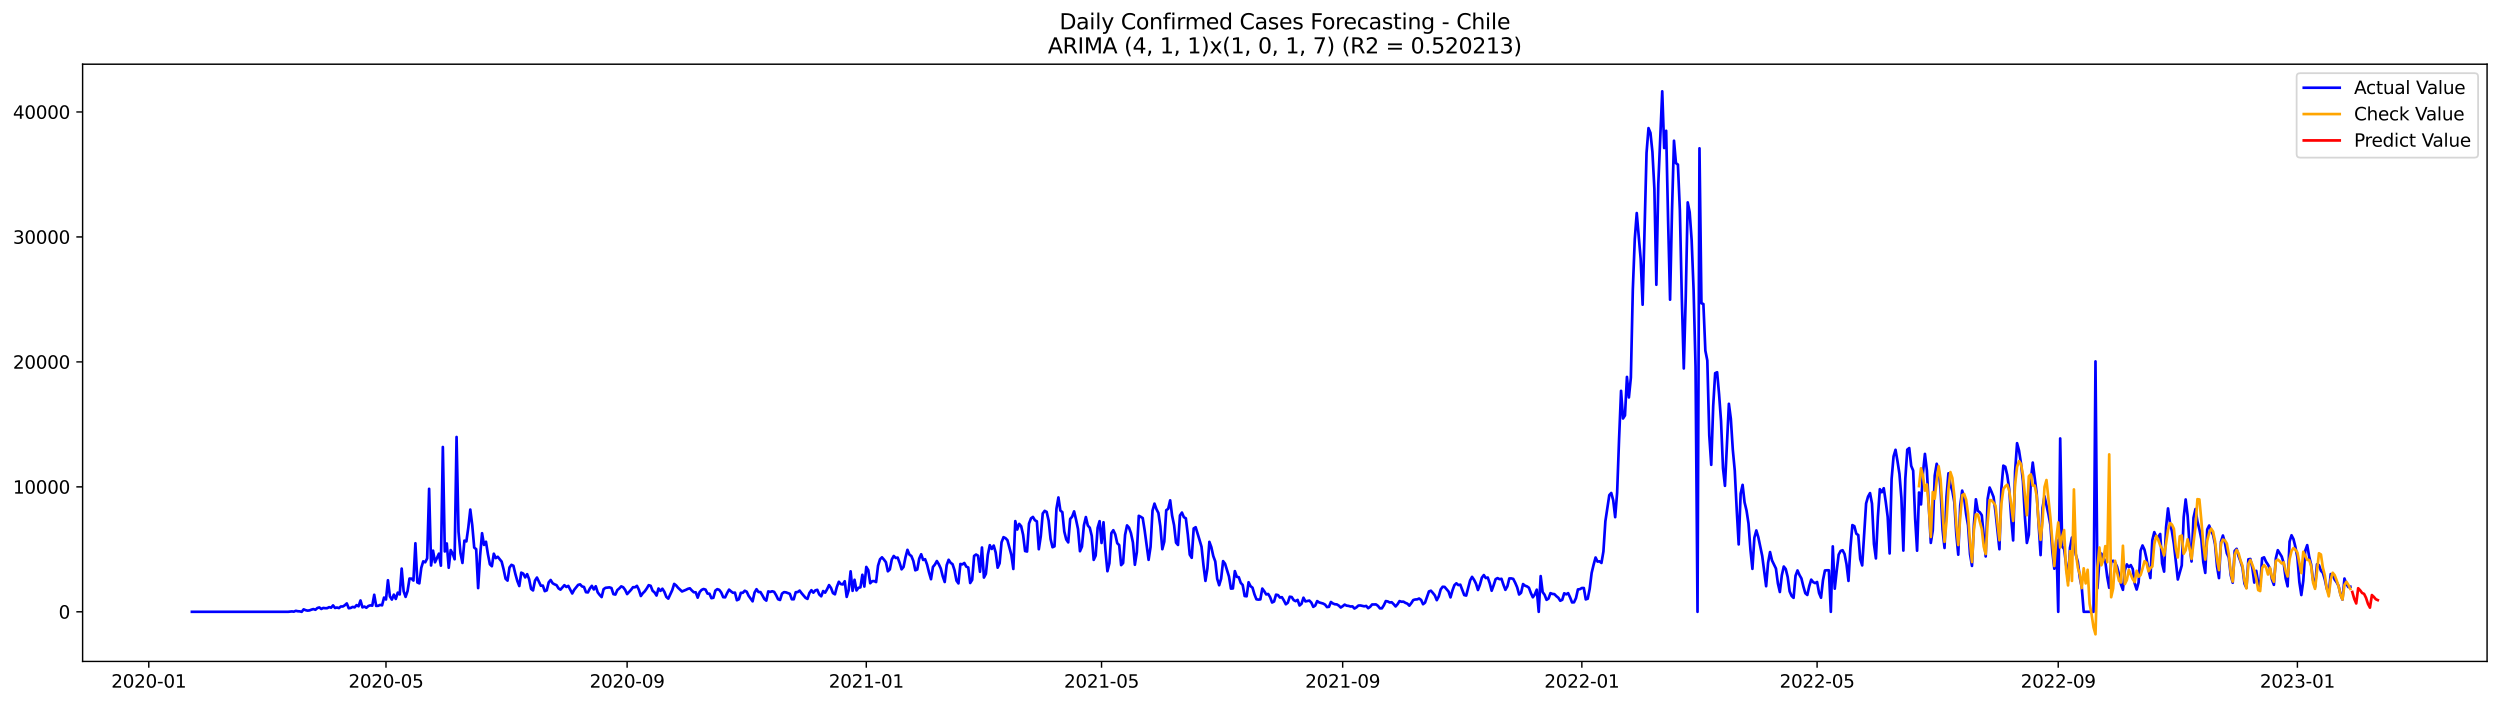 <?xml version="1.0" encoding="utf-8" standalone="no"?>
<!DOCTYPE svg PUBLIC "-//W3C//DTD SVG 1.1//EN"
  "http://www.w3.org/Graphics/SVG/1.1/DTD/svg11.dtd">
<svg xmlns:xlink="http://www.w3.org/1999/xlink" width="1392.412pt" height="392.274pt" viewBox="0 0 1392.412 392.274" xmlns="http://www.w3.org/2000/svg" version="1.1">
 <defs>
  <style type="text/css">*{stroke-linejoin: round; stroke-linecap: butt}</style>
 </defs>
 <g id="figure_1">
  <g id="patch_1">
   <path d="M 0 392.274 
L 1392.412 392.274 
L 1392.412 0 
L 0 0 
z
" style="fill: #ffffff"/>
  </g>
  <g id="axes_1">
   <g id="patch_2">
    <path d="M 46.013 368.396 
L 1385.213 368.396 
L 1385.213 35.755 
L 46.013 35.755 
z
" style="fill: #ffffff"/>
   </g>
   <g id="matplotlib.axis_1">
    <g id="xtick_1">
     <g id="line2d_1">
      <defs>
       <path id="m899a16ad17" d="M 0 0 
L 0 3.5 
" style="stroke: #000000; stroke-width: 0.8"/>
      </defs>
      <g>
       <use xlink:href="#m899a16ad17" x="82.864" y="368.396" style="stroke: #000000; stroke-width: 0.8"/>
      </g>
     </g>
     <g id="text_1">
      <!-- 2020-01 -->
      <g transform="translate(61.972 382.994)scale(0.1 -0.1)">
       <defs>
        <path id="DejaVuSans-32" d="M 1228 531 
L 3431 531 
L 3431 0 
L 469 0 
L 469 531 
Q 828 903 1448 1529 
Q 2069 2156 2228 2338 
Q 2531 2678 2651 2914 
Q 2772 3150 2772 3378 
Q 2772 3750 2511 3984 
Q 2250 4219 1831 4219 
Q 1534 4219 1204 4116 
Q 875 4013 500 3803 
L 500 4441 
Q 881 4594 1212 4672 
Q 1544 4750 1819 4750 
Q 2544 4750 2975 4387 
Q 3406 4025 3406 3419 
Q 3406 3131 3298 2873 
Q 3191 2616 2906 2266 
Q 2828 2175 2409 1742 
Q 1991 1309 1228 531 
z
" transform="scale(0.016)"/>
        <path id="DejaVuSans-30" d="M 2034 4250 
Q 1547 4250 1301 3770 
Q 1056 3291 1056 2328 
Q 1056 1369 1301 889 
Q 1547 409 2034 409 
Q 2525 409 2770 889 
Q 3016 1369 3016 2328 
Q 3016 3291 2770 3770 
Q 2525 4250 2034 4250 
z
M 2034 4750 
Q 2819 4750 3233 4129 
Q 3647 3509 3647 2328 
Q 3647 1150 3233 529 
Q 2819 -91 2034 -91 
Q 1250 -91 836 529 
Q 422 1150 422 2328 
Q 422 3509 836 4129 
Q 1250 4750 2034 4750 
z
" transform="scale(0.016)"/>
        <path id="DejaVuSans-2d" d="M 313 2009 
L 1997 2009 
L 1997 1497 
L 313 1497 
L 313 2009 
z
" transform="scale(0.016)"/>
        <path id="DejaVuSans-31" d="M 794 531 
L 1825 531 
L 1825 4091 
L 703 3866 
L 703 4441 
L 1819 4666 
L 2450 4666 
L 2450 531 
L 3481 531 
L 3481 0 
L 794 0 
L 794 531 
z
" transform="scale(0.016)"/>
       </defs>
       <use xlink:href="#DejaVuSans-32"/>
       <use xlink:href="#DejaVuSans-30" x="63.623"/>
       <use xlink:href="#DejaVuSans-32" x="127.246"/>
       <use xlink:href="#DejaVuSans-30" x="190.869"/>
       <use xlink:href="#DejaVuSans-2d" x="254.492"/>
       <use xlink:href="#DejaVuSans-30" x="290.576"/>
       <use xlink:href="#DejaVuSans-31" x="354.199"/>
      </g>
     </g>
    </g>
    <g id="xtick_2">
     <g id="line2d_2">
      <g>
       <use xlink:href="#m899a16ad17" x="214.982" y="368.396" style="stroke: #000000; stroke-width: 0.8"/>
      </g>
     </g>
     <g id="text_2">
      <!-- 2020-05 -->
      <g transform="translate(194.091 382.994)scale(0.1 -0.1)">
       <defs>
        <path id="DejaVuSans-35" d="M 691 4666 
L 3169 4666 
L 3169 4134 
L 1269 4134 
L 1269 2991 
Q 1406 3038 1543 3061 
Q 1681 3084 1819 3084 
Q 2600 3084 3056 2656 
Q 3513 2228 3513 1497 
Q 3513 744 3044 326 
Q 2575 -91 1722 -91 
Q 1428 -91 1123 -41 
Q 819 9 494 109 
L 494 744 
Q 775 591 1075 516 
Q 1375 441 1709 441 
Q 2250 441 2565 725 
Q 2881 1009 2881 1497 
Q 2881 1984 2565 2268 
Q 2250 2553 1709 2553 
Q 1456 2553 1204 2497 
Q 953 2441 691 2322 
L 691 4666 
z
" transform="scale(0.016)"/>
       </defs>
       <use xlink:href="#DejaVuSans-32"/>
       <use xlink:href="#DejaVuSans-30" x="63.623"/>
       <use xlink:href="#DejaVuSans-32" x="127.246"/>
       <use xlink:href="#DejaVuSans-30" x="190.869"/>
       <use xlink:href="#DejaVuSans-2d" x="254.492"/>
       <use xlink:href="#DejaVuSans-30" x="290.576"/>
       <use xlink:href="#DejaVuSans-35" x="354.199"/>
      </g>
     </g>
    </g>
    <g id="xtick_3">
     <g id="line2d_3">
      <g>
       <use xlink:href="#m899a16ad17" x="349.284" y="368.396" style="stroke: #000000; stroke-width: 0.8"/>
      </g>
     </g>
     <g id="text_3">
      <!-- 2020-09 -->
      <g transform="translate(328.393 382.994)scale(0.1 -0.1)">
       <defs>
        <path id="DejaVuSans-39" d="M 703 97 
L 703 672 
Q 941 559 1184 500 
Q 1428 441 1663 441 
Q 2288 441 2617 861 
Q 2947 1281 2994 2138 
Q 2813 1869 2534 1725 
Q 2256 1581 1919 1581 
Q 1219 1581 811 2004 
Q 403 2428 403 3163 
Q 403 3881 828 4315 
Q 1253 4750 1959 4750 
Q 2769 4750 3195 4129 
Q 3622 3509 3622 2328 
Q 3622 1225 3098 567 
Q 2575 -91 1691 -91 
Q 1453 -91 1209 -44 
Q 966 3 703 97 
z
M 1959 2075 
Q 2384 2075 2632 2365 
Q 2881 2656 2881 3163 
Q 2881 3666 2632 3958 
Q 2384 4250 1959 4250 
Q 1534 4250 1286 3958 
Q 1038 3666 1038 3163 
Q 1038 2656 1286 2365 
Q 1534 2075 1959 2075 
z
" transform="scale(0.016)"/>
       </defs>
       <use xlink:href="#DejaVuSans-32"/>
       <use xlink:href="#DejaVuSans-30" x="63.623"/>
       <use xlink:href="#DejaVuSans-32" x="127.246"/>
       <use xlink:href="#DejaVuSans-30" x="190.869"/>
       <use xlink:href="#DejaVuSans-2d" x="254.492"/>
       <use xlink:href="#DejaVuSans-30" x="290.576"/>
       <use xlink:href="#DejaVuSans-39" x="354.199"/>
      </g>
     </g>
    </g>
    <g id="xtick_4">
     <g id="line2d_4">
      <g>
       <use xlink:href="#m899a16ad17" x="482.495" y="368.396" style="stroke: #000000; stroke-width: 0.8"/>
      </g>
     </g>
     <g id="text_4">
      <!-- 2021-01 -->
      <g transform="translate(461.603 382.994)scale(0.1 -0.1)">
       <use xlink:href="#DejaVuSans-32"/>
       <use xlink:href="#DejaVuSans-30" x="63.623"/>
       <use xlink:href="#DejaVuSans-32" x="127.246"/>
       <use xlink:href="#DejaVuSans-31" x="190.869"/>
       <use xlink:href="#DejaVuSans-2d" x="254.492"/>
       <use xlink:href="#DejaVuSans-30" x="290.576"/>
       <use xlink:href="#DejaVuSans-31" x="354.199"/>
      </g>
     </g>
    </g>
    <g id="xtick_5">
     <g id="line2d_5">
      <g>
       <use xlink:href="#m899a16ad17" x="613.521" y="368.396" style="stroke: #000000; stroke-width: 0.8"/>
      </g>
     </g>
     <g id="text_5">
      <!-- 2021-05 -->
      <g transform="translate(592.63 382.994)scale(0.1 -0.1)">
       <use xlink:href="#DejaVuSans-32"/>
       <use xlink:href="#DejaVuSans-30" x="63.623"/>
       <use xlink:href="#DejaVuSans-32" x="127.246"/>
       <use xlink:href="#DejaVuSans-31" x="190.869"/>
       <use xlink:href="#DejaVuSans-2d" x="254.492"/>
       <use xlink:href="#DejaVuSans-30" x="290.576"/>
       <use xlink:href="#DejaVuSans-35" x="354.199"/>
      </g>
     </g>
    </g>
    <g id="xtick_6">
     <g id="line2d_6">
      <g>
       <use xlink:href="#m899a16ad17" x="747.823" y="368.396" style="stroke: #000000; stroke-width: 0.8"/>
      </g>
     </g>
     <g id="text_6">
      <!-- 2021-09 -->
      <g transform="translate(726.932 382.994)scale(0.1 -0.1)">
       <use xlink:href="#DejaVuSans-32"/>
       <use xlink:href="#DejaVuSans-30" x="63.623"/>
       <use xlink:href="#DejaVuSans-32" x="127.246"/>
       <use xlink:href="#DejaVuSans-31" x="190.869"/>
       <use xlink:href="#DejaVuSans-2d" x="254.492"/>
       <use xlink:href="#DejaVuSans-30" x="290.576"/>
       <use xlink:href="#DejaVuSans-39" x="354.199"/>
      </g>
     </g>
    </g>
    <g id="xtick_7">
     <g id="line2d_7">
      <g>
       <use xlink:href="#m899a16ad17" x="881.033" y="368.396" style="stroke: #000000; stroke-width: 0.8"/>
      </g>
     </g>
     <g id="text_7">
      <!-- 2022-01 -->
      <g transform="translate(860.142 382.994)scale(0.1 -0.1)">
       <use xlink:href="#DejaVuSans-32"/>
       <use xlink:href="#DejaVuSans-30" x="63.623"/>
       <use xlink:href="#DejaVuSans-32" x="127.246"/>
       <use xlink:href="#DejaVuSans-32" x="190.869"/>
       <use xlink:href="#DejaVuSans-2d" x="254.492"/>
       <use xlink:href="#DejaVuSans-30" x="290.576"/>
       <use xlink:href="#DejaVuSans-31" x="354.199"/>
      </g>
     </g>
    </g>
    <g id="xtick_8">
     <g id="line2d_8">
      <g>
       <use xlink:href="#m899a16ad17" x="1012.06" y="368.396" style="stroke: #000000; stroke-width: 0.8"/>
      </g>
     </g>
     <g id="text_8">
      <!-- 2022-05 -->
      <g transform="translate(991.169 382.994)scale(0.1 -0.1)">
       <use xlink:href="#DejaVuSans-32"/>
       <use xlink:href="#DejaVuSans-30" x="63.623"/>
       <use xlink:href="#DejaVuSans-32" x="127.246"/>
       <use xlink:href="#DejaVuSans-32" x="190.869"/>
       <use xlink:href="#DejaVuSans-2d" x="254.492"/>
       <use xlink:href="#DejaVuSans-30" x="290.576"/>
       <use xlink:href="#DejaVuSans-35" x="354.199"/>
      </g>
     </g>
    </g>
    <g id="xtick_9">
     <g id="line2d_9">
      <g>
       <use xlink:href="#m899a16ad17" x="1146.362" y="368.396" style="stroke: #000000; stroke-width: 0.8"/>
      </g>
     </g>
     <g id="text_9">
      <!-- 2022-09 -->
      <g transform="translate(1125.471 382.994)scale(0.1 -0.1)">
       <use xlink:href="#DejaVuSans-32"/>
       <use xlink:href="#DejaVuSans-30" x="63.623"/>
       <use xlink:href="#DejaVuSans-32" x="127.246"/>
       <use xlink:href="#DejaVuSans-32" x="190.869"/>
       <use xlink:href="#DejaVuSans-2d" x="254.492"/>
       <use xlink:href="#DejaVuSans-30" x="290.576"/>
       <use xlink:href="#DejaVuSans-39" x="354.199"/>
      </g>
     </g>
    </g>
    <g id="xtick_10">
     <g id="line2d_10">
      <g>
       <use xlink:href="#m899a16ad17" x="1279.572" y="368.396" style="stroke: #000000; stroke-width: 0.8"/>
      </g>
     </g>
     <g id="text_10">
      <!-- 2023-01 -->
      <g transform="translate(1258.681 382.994)scale(0.1 -0.1)">
       <defs>
        <path id="DejaVuSans-33" d="M 2597 2516 
Q 3050 2419 3304 2112 
Q 3559 1806 3559 1356 
Q 3559 666 3084 287 
Q 2609 -91 1734 -91 
Q 1441 -91 1130 -33 
Q 819 25 488 141 
L 488 750 
Q 750 597 1062 519 
Q 1375 441 1716 441 
Q 2309 441 2620 675 
Q 2931 909 2931 1356 
Q 2931 1769 2642 2001 
Q 2353 2234 1838 2234 
L 1294 2234 
L 1294 2753 
L 1863 2753 
Q 2328 2753 2575 2939 
Q 2822 3125 2822 3475 
Q 2822 3834 2567 4026 
Q 2313 4219 1838 4219 
Q 1578 4219 1281 4162 
Q 984 4106 628 3988 
L 628 4550 
Q 988 4650 1302 4700 
Q 1616 4750 1894 4750 
Q 2613 4750 3031 4423 
Q 3450 4097 3450 3541 
Q 3450 3153 3228 2886 
Q 3006 2619 2597 2516 
z
" transform="scale(0.016)"/>
       </defs>
       <use xlink:href="#DejaVuSans-32"/>
       <use xlink:href="#DejaVuSans-30" x="63.623"/>
       <use xlink:href="#DejaVuSans-32" x="127.246"/>
       <use xlink:href="#DejaVuSans-33" x="190.869"/>
       <use xlink:href="#DejaVuSans-2d" x="254.492"/>
       <use xlink:href="#DejaVuSans-30" x="290.576"/>
       <use xlink:href="#DejaVuSans-31" x="354.199"/>
      </g>
     </g>
    </g>
   </g>
   <g id="matplotlib.axis_2">
    <g id="ytick_1">
     <g id="line2d_11">
      <defs>
       <path id="mcdb9cf9226" d="M 0 0 
L -3.5 0 
" style="stroke: #000000; stroke-width: 0.8"/>
      </defs>
      <g>
       <use xlink:href="#mcdb9cf9226" x="46.013" y="340.761" style="stroke: #000000; stroke-width: 0.8"/>
      </g>
     </g>
     <g id="text_11">
      <!-- 0 -->
      <g transform="translate(32.65 344.56)scale(0.1 -0.1)">
       <use xlink:href="#DejaVuSans-30"/>
      </g>
     </g>
    </g>
    <g id="ytick_2">
     <g id="line2d_12">
      <g>
       <use xlink:href="#mcdb9cf9226" x="46.013" y="271.162" style="stroke: #000000; stroke-width: 0.8"/>
      </g>
     </g>
     <g id="text_12">
      <!-- 10000 -->
      <g transform="translate(7.2 274.961)scale(0.1 -0.1)">
       <use xlink:href="#DejaVuSans-31"/>
       <use xlink:href="#DejaVuSans-30" x="63.623"/>
       <use xlink:href="#DejaVuSans-30" x="127.246"/>
       <use xlink:href="#DejaVuSans-30" x="190.869"/>
       <use xlink:href="#DejaVuSans-30" x="254.492"/>
      </g>
     </g>
    </g>
    <g id="ytick_3">
     <g id="line2d_13">
      <g>
       <use xlink:href="#mcdb9cf9226" x="46.013" y="201.563" style="stroke: #000000; stroke-width: 0.8"/>
      </g>
     </g>
     <g id="text_13">
      <!-- 20000 -->
      <g transform="translate(7.2 205.363)scale(0.1 -0.1)">
       <use xlink:href="#DejaVuSans-32"/>
       <use xlink:href="#DejaVuSans-30" x="63.623"/>
       <use xlink:href="#DejaVuSans-30" x="127.246"/>
       <use xlink:href="#DejaVuSans-30" x="190.869"/>
       <use xlink:href="#DejaVuSans-30" x="254.492"/>
      </g>
     </g>
    </g>
    <g id="ytick_4">
     <g id="line2d_14">
      <g>
       <use xlink:href="#mcdb9cf9226" x="46.013" y="131.965" style="stroke: #000000; stroke-width: 0.8"/>
      </g>
     </g>
     <g id="text_14">
      <!-- 30000 -->
      <g transform="translate(7.2 135.764)scale(0.1 -0.1)">
       <use xlink:href="#DejaVuSans-33"/>
       <use xlink:href="#DejaVuSans-30" x="63.623"/>
       <use xlink:href="#DejaVuSans-30" x="127.246"/>
       <use xlink:href="#DejaVuSans-30" x="190.869"/>
       <use xlink:href="#DejaVuSans-30" x="254.492"/>
      </g>
     </g>
    </g>
    <g id="ytick_5">
     <g id="line2d_15">
      <g>
       <use xlink:href="#mcdb9cf9226" x="46.013" y="62.366" style="stroke: #000000; stroke-width: 0.8"/>
      </g>
     </g>
     <g id="text_15">
      <!-- 40000 -->
      <g transform="translate(7.2 66.165)scale(0.1 -0.1)">
       <defs>
        <path id="DejaVuSans-34" d="M 2419 4116 
L 825 1625 
L 2419 1625 
L 2419 4116 
z
M 2253 4666 
L 3047 4666 
L 3047 1625 
L 3713 1625 
L 3713 1100 
L 3047 1100 
L 3047 0 
L 2419 0 
L 2419 1100 
L 313 1100 
L 313 1709 
L 2253 4666 
z
" transform="scale(0.016)"/>
       </defs>
       <use xlink:href="#DejaVuSans-34"/>
       <use xlink:href="#DejaVuSans-30" x="63.623"/>
       <use xlink:href="#DejaVuSans-30" x="127.246"/>
       <use xlink:href="#DejaVuSans-30" x="190.869"/>
       <use xlink:href="#DejaVuSans-30" x="254.492"/>
      </g>
     </g>
    </g>
   </g>
   <g id="line2d_16">
    <path d="M 106.885 340.761 
L 160.388 340.761 
L 162.571 340.531 
L 163.663 340.67 
L 164.755 340.197 
L 165.847 340.441 
L 166.939 340.503 
L 168.031 340.761 
L 169.123 339.397 
L 170.215 339.849 
L 171.307 340.1 
L 172.398 339.967 
L 173.49 339.536 
L 174.582 339.23 
L 175.674 339.619 
L 176.766 338.645 
L 177.858 338.325 
L 178.95 339.16 
L 180.042 338.603 
L 181.134 338.749 
L 182.225 338.721 
L 183.317 338.165 
L 184.409 338.443 
L 185.501 337.197 
L 186.593 338.603 
L 187.685 338.367 
L 188.777 338.666 
L 189.869 337.768 
L 190.961 337.796 
L 192.052 337.079 
L 193.144 336.091 
L 194.236 338.77 
L 195.328 338.589 
L 196.42 338.032 
L 197.512 338.283 
L 198.604 337.044 
L 199.696 337.664 
L 200.788 334.448 
L 201.879 338.269 
L 202.971 337.845 
L 204.063 338.499 
L 205.155 337.531 
L 206.247 337.169 
L 207.339 337.323 
L 208.431 331.274 
L 209.523 337.469 
L 210.615 337.406 
L 211.706 336.919 
L 212.798 337.142 
L 213.89 332.84 
L 214.982 333.905 
L 216.074 323.18 
L 217.166 332.214 
L 218.258 333.94 
L 219.35 331.205 
L 220.442 333.578 
L 221.533 330.091 
L 222.625 331.08 
L 223.717 316.694 
L 224.809 329.298 
L 225.901 332.43 
L 226.993 329.221 
L 228.085 322.248 
L 229.177 322.254 
L 230.269 323.347 
L 231.36 302.586 
L 232.452 324.384 
L 233.544 324.906 
L 234.636 316.262 
L 235.728 312.657 
L 236.82 313.172 
L 237.912 311 
L 239.004 272.262 
L 240.095 314.947 
L 241.187 306.692 
L 242.279 313.172 
L 244.463 308.37 
L 245.555 315.044 
L 246.647 248.974 
L 247.739 307.145 
L 248.831 302.69 
L 249.922 316.206 
L 251.014 306.365 
L 252.106 308.3 
L 253.198 311.481 
L 254.29 243.392 
L 255.382 296.183 
L 256.474 308.077 
L 257.566 313.527 
L 258.658 301.11 
L 259.749 301.535 
L 260.841 293.754 
L 261.933 283.815 
L 263.025 292.473 
L 264.117 304.966 
L 265.209 305.871 
L 266.301 327.537 
L 267.393 309.615 
L 268.485 296.983 
L 269.576 303.491 
L 270.668 301.737 
L 271.76 308.69 
L 272.852 314.285 
L 273.944 315.364 
L 275.036 308.411 
L 276.128 310.861 
L 277.22 310.096 
L 279.403 312.803 
L 280.495 317.139 
L 281.587 322.317 
L 282.679 323.375 
L 283.771 316.067 
L 284.863 314.606 
L 285.955 315.114 
L 287.047 319.707 
L 288.139 323.626 
L 289.23 326.396 
L 290.322 318.955 
L 291.414 319.477 
L 292.506 321.586 
L 293.598 319.798 
L 294.69 322.554 
L 295.782 327.982 
L 296.874 328.845 
L 297.966 323.41 
L 299.057 321.684 
L 301.241 326.256 
L 302.333 326.152 
L 303.425 329.249 
L 304.517 328.797 
L 305.609 324.356 
L 306.701 323.048 
L 307.793 324.837 
L 308.884 325.463 
L 309.976 325.915 
L 311.068 327.697 
L 312.16 328.407 
L 314.344 325.929 
L 315.436 326.904 
L 316.528 326.333 
L 318.711 330.537 
L 319.803 328.504 
L 321.987 325.769 
L 323.079 325.463 
L 324.171 326.611 
L 325.263 326.925 
L 326.355 329.82 
L 327.446 329.959 
L 328.538 327.774 
L 329.63 326.305 
L 330.722 328.296 
L 331.814 326.535 
L 332.906 329.931 
L 333.998 331.344 
L 335.09 332.534 
L 336.182 328.149 
L 337.273 327.398 
L 339.457 327.14 
L 340.549 327.516 
L 341.641 330.899 
L 342.733 331.156 
L 343.825 328.671 
L 344.917 327.746 
L 346.009 326.583 
L 347.1 327.085 
L 348.192 328.567 
L 349.284 330.885 
L 351.468 328.497 
L 352.56 327.064 
L 353.652 327.085 
L 354.744 326.312 
L 355.836 328.484 
L 356.927 331.943 
L 358.019 330.418 
L 359.111 329.333 
L 360.203 327.774 
L 361.295 325.929 
L 362.387 326.27 
L 363.479 329.033 
L 364.571 329.973 
L 365.663 331.685 
L 366.754 327.795 
L 367.846 329.089 
L 368.938 327.906 
L 370.03 329.625 
L 371.122 332.451 
L 372.214 333.418 
L 374.398 328.713 
L 375.49 325.212 
L 376.581 326.068 
L 377.673 327.384 
L 379.857 329.423 
L 382.041 328.518 
L 383.133 327.955 
L 384.225 327.669 
L 385.317 328.873 
L 386.408 329.855 
L 387.5 329.903 
L 388.592 332.868 
L 389.684 329.792 
L 390.776 328.56 
L 391.868 328.052 
L 392.96 328.4 
L 394.052 330.592 
L 395.144 330.683 
L 396.235 333.161 
L 397.327 332.938 
L 398.419 328.971 
L 399.511 328.143 
L 400.603 328.532 
L 401.695 330.008 
L 402.787 332.597 
L 403.879 332.694 
L 404.971 330.363 
L 406.062 328.407 
L 407.154 329.374 
L 408.246 330.175 
L 409.338 330.077 
L 410.43 334.309 
L 411.522 333.766 
L 412.614 330.182 
L 413.706 330.175 
L 414.797 329.033 
L 415.889 329.569 
L 416.981 331.88 
L 419.165 334.914 
L 420.257 330.043 
L 421.349 328.177 
L 422.441 329.715 
L 423.533 329.757 
L 424.624 331.567 
L 425.716 333.606 
L 426.808 334.518 
L 427.9 329.388 
L 428.992 329.681 
L 430.084 329.305 
L 431.176 329.646 
L 432.268 331.497 
L 433.36 333.759 
L 434.451 334.163 
L 435.543 330.641 
L 436.635 329.813 
L 437.727 329.917 
L 439.911 330.739 
L 441.003 333.752 
L 442.095 333.766 
L 443.187 329.834 
L 444.278 329.757 
L 445.37 328.943 
L 446.462 330.397 
L 448.646 332.959 
L 449.738 333.564 
L 450.83 330.265 
L 451.922 328.727 
L 453.014 330.091 
L 454.105 328.832 
L 455.197 328.511 
L 456.289 331.073 
L 457.381 332.103 
L 458.473 329.193 
L 459.565 330.084 
L 460.657 328.184 
L 461.749 325.881 
L 462.841 327.46 
L 463.932 330.328 
L 465.024 331.003 
L 466.116 326.834 
L 467.208 324.036 
L 468.3 325.31 
L 469.392 325.512 
L 470.484 323.73 
L 471.576 332.437 
L 472.668 328.755 
L 473.759 318.225 
L 474.851 329.075 
L 475.943 322.923 
L 477.035 328.852 
L 478.127 327.377 
L 479.219 327.133 
L 480.311 320.132 
L 481.403 326.681 
L 482.495 315.768 
L 483.586 317.529 
L 484.678 324.83 
L 485.77 323.709 
L 486.862 323.639 
L 487.954 324.182 
L 489.046 315.058 
L 490.138 311.495 
L 491.23 310.409 
L 492.322 311.662 
L 493.413 313.137 
L 494.505 318.19 
L 495.597 317.167 
L 496.689 311.62 
L 497.781 309.664 
L 498.873 310.743 
L 499.965 310.562 
L 501.057 313.492 
L 502.148 317.09 
L 503.24 315.782 
L 504.332 310.367 
L 505.424 306.247 
L 506.516 308.878 
L 507.608 309.699 
L 508.7 312.448 
L 509.792 317.64 
L 510.884 317.181 
L 511.975 311.147 
L 513.067 308.704 
L 514.159 311.87 
L 515.251 311.467 
L 516.343 314.459 
L 517.435 318.858 
L 518.527 322.595 
L 519.619 315.761 
L 520.711 314.439 
L 521.802 312.483 
L 522.894 314.285 
L 523.986 316.652 
L 525.078 321.002 
L 526.17 324.148 
L 527.262 314.793 
L 528.354 311.78 
L 529.446 313.443 
L 530.538 314.223 
L 531.629 317.57 
L 532.721 323.375 
L 533.813 324.927 
L 534.905 314.118 
L 535.997 314.334 
L 537.089 313.576 
L 538.181 315.601 
L 539.273 316.06 
L 540.365 324.697 
L 541.456 322.978 
L 542.548 309.636 
L 543.64 308.85 
L 544.732 309.518 
L 545.824 318.44 
L 546.916 304.952 
L 548.008 321.677 
L 549.1 319.603 
L 550.192 308.975 
L 551.283 303.658 
L 552.375 305.732 
L 553.467 303.86 
L 554.559 307.715 
L 555.651 316.185 
L 556.743 313.722 
L 557.835 302.043 
L 558.927 299.189 
L 560.019 299.739 
L 561.11 300.874 
L 563.294 309.086 
L 564.386 316.888 
L 565.478 290.253 
L 566.57 294.937 
L 567.662 291.791 
L 568.754 293.086 
L 569.846 297.923 
L 570.937 306.908 
L 572.029 307.179 
L 573.121 291.624 
L 574.213 288.715 
L 575.305 287.921 
L 576.397 289.745 
L 577.489 290.364 
L 578.581 305.906 
L 579.673 298.681 
L 580.764 286.001 
L 581.856 284.532 
L 582.948 285.131 
L 584.04 289.905 
L 585.132 300.206 
L 586.224 304.792 
L 587.316 304.277 
L 588.408 283.356 
L 589.499 277.071 
L 590.591 284.379 
L 591.683 285.242 
L 592.775 296.071 
L 593.867 300.463 
L 594.959 302.085 
L 596.051 289.042 
L 597.143 287.775 
L 598.235 284.824 
L 599.326 289.467 
L 600.418 294.673 
L 601.51 307.012 
L 602.602 304.472 
L 603.694 292.619 
L 604.786 287.991 
L 605.878 292.675 
L 606.97 293.956 
L 608.062 298.459 
L 609.153 311.822 
L 610.245 309.448 
L 611.337 293.99 
L 612.429 290.274 
L 613.521 302.412 
L 614.613 290.893 
L 615.705 306.692 
L 616.797 318.148 
L 617.889 313.722 
L 618.98 296.921 
L 620.072 295.313 
L 621.164 297.624 
L 622.256 302.53 
L 623.348 303.602 
L 624.44 314.745 
L 625.532 313.603 
L 626.624 297.937 
L 627.716 292.633 
L 628.807 293.879 
L 629.899 296.941 
L 630.991 302.147 
L 632.083 314.55 
L 633.175 307.583 
L 634.267 287.295 
L 635.359 287.852 
L 636.451 288.562 
L 637.543 295.487 
L 639.726 311.808 
L 640.818 304.59 
L 641.91 284.351 
L 643.002 280.502 
L 644.094 283.579 
L 645.186 285.708 
L 646.278 293.162 
L 647.37 305.885 
L 648.461 301.674 
L 649.553 284.191 
L 650.645 283.377 
L 651.737 278.679 
L 652.829 287.239 
L 653.921 292.543 
L 655.013 302.252 
L 656.105 303.519 
L 657.197 287.107 
L 658.288 285.486 
L 659.38 288.054 
L 660.472 288.694 
L 661.564 297.679 
L 662.656 308.912 
L 663.748 310.68 
L 664.84 294.338 
L 665.932 293.642 
L 668.115 300.79 
L 669.207 304.535 
L 670.299 314.94 
L 671.391 323.528 
L 672.483 316.659 
L 673.575 301.792 
L 674.667 304.771 
L 675.759 309.713 
L 676.85 312.685 
L 677.942 322.408 
L 679.034 325.95 
L 680.126 322.282 
L 681.218 312.532 
L 682.31 313.979 
L 684.494 321.106 
L 685.586 327.836 
L 686.677 327.739 
L 687.769 318.106 
L 688.861 321.273 
L 689.953 321.489 
L 691.045 324.628 
L 692.137 325.832 
L 693.229 331.963 
L 694.321 332.11 
L 695.413 324.294 
L 696.504 326.472 
L 697.596 327.314 
L 698.688 331.031 
L 699.78 333.773 
L 700.872 333.975 
L 701.964 333.829 
L 703.056 327.822 
L 704.148 329.312 
L 705.24 331.08 
L 706.331 330.822 
L 707.423 332.632 
L 708.515 335.576 
L 709.607 335.005 
L 710.699 331.219 
L 711.791 331.428 
L 712.883 332.813 
L 713.975 332.611 
L 715.067 334.427 
L 716.158 336.55 
L 717.25 335.708 
L 718.342 332.367 
L 719.434 332.534 
L 720.526 334.232 
L 721.618 334.817 
L 722.71 334.128 
L 723.802 337.232 
L 724.894 336.279 
L 725.985 332.91 
L 727.077 334.963 
L 729.261 334.504 
L 730.353 335.61 
L 731.445 337.991 
L 732.537 337.274 
L 733.629 334.789 
L 734.721 335.527 
L 736.904 336.146 
L 737.996 336.738 
L 739.088 338.116 
L 740.18 337.984 
L 741.272 335.297 
L 742.364 336.105 
L 743.456 336.536 
L 744.548 336.62 
L 745.639 337.274 
L 746.731 338.36 
L 747.823 337.643 
L 748.915 336.759 
L 750.007 337.323 
L 751.099 337.462 
L 752.191 337.803 
L 753.283 337.733 
L 754.375 338.916 
L 755.466 338.29 
L 756.558 337.281 
L 757.65 337.211 
L 759.834 337.691 
L 760.926 337.497 
L 762.018 338.728 
L 763.11 337.97 
L 764.201 336.675 
L 766.385 336.647 
L 767.477 337.455 
L 768.569 338.833 
L 769.661 338.812 
L 770.753 337.114 
L 771.845 334.782 
L 772.937 334.991 
L 774.028 335.562 
L 775.12 335.436 
L 776.212 336.487 
L 777.304 337.761 
L 778.396 336.508 
L 779.488 334.789 
L 780.58 335.144 
L 781.672 335.102 
L 782.764 335.764 
L 783.855 336.209 
L 784.947 337.33 
L 786.039 335.924 
L 787.131 334.205 
L 788.223 333.898 
L 789.315 333.815 
L 790.407 333.362 
L 791.499 334.149 
L 792.591 336.522 
L 793.682 335.659 
L 795.866 329.409 
L 796.958 329.006 
L 798.05 330.224 
L 799.142 331.609 
L 800.234 334.267 
L 801.326 332.214 
L 802.418 328.282 
L 803.509 326.813 
L 804.601 326.883 
L 806.785 329.465 
L 807.877 332.708 
L 808.969 328.859 
L 810.061 325.894 
L 811.153 324.885 
L 812.245 325.853 
L 813.336 325.651 
L 815.52 331.428 
L 816.612 331.713 
L 818.796 323.291 
L 819.888 321.301 
L 820.98 322.895 
L 822.072 325.08 
L 823.163 328.609 
L 824.255 325.7 
L 825.347 321.739 
L 826.439 320.299 
L 827.531 321.948 
L 828.623 321.663 
L 829.715 324.788 
L 830.807 329.006 
L 831.899 326.006 
L 832.99 322.589 
L 834.082 321.983 
L 835.174 322.589 
L 836.266 322.38 
L 837.358 325.672 
L 838.45 328.511 
L 839.542 326.604 
L 840.634 322.178 
L 841.726 322.15 
L 842.817 322.428 
L 843.909 324.558 
L 845.001 327.119 
L 846.093 331.114 
L 847.185 330.161 
L 848.277 325.317 
L 849.369 326.208 
L 850.461 326.59 
L 851.552 327.349 
L 852.644 330.314 
L 853.736 332.659 
L 854.828 331.107 
L 855.92 328.435 
L 857.012 340.761 
L 858.104 320.876 
L 859.196 329.785 
L 860.288 331.288 
L 861.379 334.086 
L 862.471 333.383 
L 863.563 330.377 
L 864.655 330.787 
L 865.747 330.913 
L 866.839 332.047 
L 867.931 332.924 
L 869.023 334.608 
L 870.115 334.051 
L 871.206 330.446 
L 872.298 331.024 
L 873.39 330.363 
L 874.482 332.722 
L 875.574 335.52 
L 876.666 335.457 
L 877.758 333.133 
L 878.85 328.296 
L 879.942 328.149 
L 881.033 327.509 
L 882.125 327.509 
L 883.217 333.836 
L 884.309 333.446 
L 885.401 327.955 
L 886.493 319.102 
L 887.585 314.515 
L 888.677 310.513 
L 889.769 312.782 
L 890.86 312.636 
L 891.952 313.534 
L 893.044 307.159 
L 894.136 290.323 
L 896.32 275.776 
L 897.412 274.579 
L 898.504 278.609 
L 899.596 288.04 
L 900.687 274.35 
L 901.779 244.262 
L 902.871 217.696 
L 903.963 233.085 
L 905.055 231.366 
L 906.147 209.936 
L 907.239 221.357 
L 908.331 210.361 
L 909.423 161.252 
L 910.514 133.155 
L 911.606 118.678 
L 913.79 144.207 
L 914.882 169.708 
L 917.066 85.132 
L 918.158 71.365 
L 919.25 74.045 
L 920.341 84.645 
L 921.433 105.246 
L 922.525 158.6 
L 923.617 102.365 
L 925.801 50.876 
L 926.893 82.445 
L 927.985 72.855 
L 929.077 123.014 
L 930.168 166.91 
L 931.26 116.918 
L 932.352 78.388 
L 933.444 90.86 
L 934.536 91.681 
L 935.628 117.099 
L 936.72 166.256 
L 937.812 205.21 
L 938.903 165.372 
L 939.995 112.728 
L 941.087 118.198 
L 942.179 133.656 
L 943.271 161.405 
L 944.363 204.215 
L 945.455 340.761 
L 946.547 82.612 
L 947.639 168.908 
L 948.73 169.325 
L 949.822 195.293 
L 950.914 200.777 
L 952.006 242.529 
L 953.098 258.885 
L 954.19 226.153 
L 955.282 207.848 
L 956.374 207.326 
L 957.466 219.562 
L 958.557 234.477 
L 959.649 260.757 
L 960.741 270.591 
L 962.925 224.914 
L 964.017 233.266 
L 965.109 250.443 
L 966.201 262.135 
L 967.293 283.92 
L 968.384 303.212 
L 969.476 274.997 
L 970.568 270.062 
L 971.66 279.785 
L 972.752 284.316 
L 973.844 291.513 
L 974.936 306.198 
L 976.028 316.826 
L 977.12 299.517 
L 978.211 295.445 
L 979.303 299.155 
L 981.487 309.594 
L 983.671 326.5 
L 984.763 313.429 
L 985.855 307.486 
L 986.947 312.135 
L 989.13 316.652 
L 990.222 324.955 
L 991.314 329.715 
L 992.406 320.424 
L 993.498 315.552 
L 994.59 316.937 
L 995.682 321.405 
L 996.774 329.402 
L 997.865 331.915 
L 998.957 332.966 
L 1000.049 320.682 
L 1001.141 317.731 
L 1002.233 320.236 
L 1003.325 322.171 
L 1004.417 326.632 
L 1005.509 330.432 
L 1006.601 331.365 
L 1007.692 326.451 
L 1008.784 322.853 
L 1009.876 324.217 
L 1010.968 324.767 
L 1012.06 324.161 
L 1013.152 330.286 
L 1014.244 332.903 
L 1015.336 323.131 
L 1016.428 317.731 
L 1017.519 317.619 
L 1018.611 317.64 
L 1019.703 340.761 
L 1020.795 304.326 
L 1021.887 327.864 
L 1022.979 317.828 
L 1024.071 308.919 
L 1025.163 306.859 
L 1026.254 306.463 
L 1027.346 308.564 
L 1028.438 314.202 
L 1029.53 323.535 
L 1030.622 305.008 
L 1031.714 292.466 
L 1032.806 293.072 
L 1033.898 297.248 
L 1034.99 298.006 
L 1036.081 311.355 
L 1037.173 314.905 
L 1039.357 280.391 
L 1040.449 276.57 
L 1041.541 274.642 
L 1042.633 280.516 
L 1043.725 302.997 
L 1044.817 311.014 
L 1045.908 288.005 
L 1047 272.464 
L 1048.092 274.141 
L 1049.184 271.928 
L 1050.276 279.354 
L 1051.368 287.859 
L 1052.46 308.251 
L 1053.552 266.861 
L 1054.644 254.208 
L 1055.735 250.533 
L 1056.827 256.818 
L 1057.919 263.931 
L 1059.011 277.356 
L 1060.103 306.65 
L 1061.195 266.652 
L 1062.287 250.457 
L 1063.379 249.559 
L 1064.471 259.483 
L 1065.562 262.107 
L 1066.654 288.638 
L 1067.746 306.713 
L 1068.838 274.322 
L 1069.93 280.948 
L 1071.022 263.311 
L 1072.114 252.809 
L 1073.206 262.024 
L 1075.389 302.363 
L 1076.481 295.48 
L 1077.573 264.926 
L 1078.665 258.321 
L 1079.757 261.662 
L 1080.849 272.596 
L 1081.941 295.034 
L 1083.033 305.182 
L 1084.125 276.507 
L 1085.216 263.632 
L 1086.308 269.875 
L 1087.4 273.563 
L 1088.492 279.688 
L 1089.584 297.505 
L 1090.676 308.933 
L 1091.768 281.644 
L 1092.86 273.264 
L 1093.952 277.336 
L 1095.043 286.258 
L 1096.135 292.598 
L 1097.227 308.564 
L 1098.319 315.19 
L 1099.411 291.882 
L 1100.503 278.101 
L 1101.595 284.553 
L 1102.687 285.339 
L 1103.779 286.961 
L 1105.962 309.908 
L 1107.054 277.816 
L 1108.146 271.545 
L 1109.238 274.002 
L 1110.33 276.814 
L 1111.422 285.103 
L 1113.605 305.906 
L 1114.697 272.136 
L 1115.789 259.351 
L 1116.881 260.005 
L 1117.973 264.703 
L 1119.065 272.478 
L 1120.157 288.534 
L 1121.249 300.992 
L 1122.341 262.511 
L 1123.432 246.844 
L 1124.524 250.923 
L 1125.616 258.022 
L 1126.708 268.086 
L 1127.8 287.984 
L 1128.892 302.391 
L 1129.984 297.86 
L 1131.076 267.926 
L 1132.168 257.646 
L 1134.351 274.733 
L 1136.535 309.156 
L 1137.627 282.91 
L 1138.719 276.389 
L 1140.903 286.411 
L 1141.995 292.383 
L 1143.086 307.221 
L 1144.178 316.742 
L 1145.27 300.755 
L 1146.362 340.761 
L 1147.454 244.207 
L 1148.546 304.305 
L 1149.638 305.76 
L 1150.73 314.188 
L 1151.822 323.514 
L 1152.913 305.098 
L 1154.005 299.384 
L 1155.097 303.693 
L 1156.189 309.107 
L 1157.281 312.88 
L 1158.373 321.684 
L 1159.465 327.21 
L 1160.557 340.761 
L 1166.016 340.761 
L 1167.108 201.299 
L 1168.2 327.621 
L 1169.292 312.239 
L 1170.384 308.328 
L 1171.476 310.59 
L 1172.567 312.559 
L 1173.659 321.364 
L 1174.751 327.363 
L 1175.843 312.81 
L 1176.935 312.344 
L 1178.027 313.408 
L 1179.119 315.594 
L 1180.211 319.798 
L 1181.303 325.498 
L 1182.394 328.504 
L 1183.486 317.452 
L 1184.578 314.348 
L 1185.67 315.865 
L 1186.762 314.745 
L 1187.854 316.902 
L 1188.946 324.878 
L 1190.038 328.344 
L 1191.13 324.342 
L 1192.221 306.699 
L 1193.313 303.818 
L 1194.405 306.17 
L 1195.497 311.035 
L 1196.589 316.937 
L 1197.681 321.948 
L 1198.773 300.79 
L 1199.865 296.392 
L 1200.956 299.05 
L 1202.048 299.078 
L 1203.14 297.415 
L 1204.232 313.847 
L 1205.324 318.357 
L 1206.416 293.754 
L 1207.508 283.175 
L 1208.6 291.13 
L 1209.692 295.995 
L 1210.783 302.962 
L 1212.967 322.756 
L 1215.151 314.947 
L 1216.243 288.075 
L 1217.335 278.192 
L 1218.427 287.142 
L 1219.519 303.741 
L 1220.61 312.712 
L 1221.702 288.402 
L 1222.794 283.516 
L 1223.886 290.406 
L 1224.978 294.798 
L 1226.07 300.254 
L 1227.162 313.102 
L 1228.254 319.074 
L 1229.346 294.902 
L 1230.437 292.71 
L 1231.529 295.821 
L 1232.621 297.937 
L 1233.713 303.198 
L 1234.805 315.455 
L 1235.897 321.983 
L 1236.989 301.758 
L 1238.081 298.264 
L 1239.173 302.071 
L 1240.264 308.161 
L 1241.356 310.534 
L 1242.448 320.389 
L 1243.54 324.551 
L 1244.632 306.824 
L 1245.724 305.676 
L 1246.816 309.81 
L 1247.908 312.733 
L 1249 316.248 
L 1250.091 325.052 
L 1251.183 327.377 
L 1252.275 311.543 
L 1253.367 311.321 
L 1254.459 316.13 
L 1255.551 324.461 
L 1256.643 317.932 
L 1257.735 324.509 
L 1258.827 326.472 
L 1259.918 310.903 
L 1261.01 310.423 
L 1262.102 312.859 
L 1263.194 314.515 
L 1264.286 316.687 
L 1265.378 322.693 
L 1266.47 325.734 
L 1267.562 310.986 
L 1268.654 306.442 
L 1270.837 309.984 
L 1271.929 313.603 
L 1273.021 322.074 
L 1274.113 326.556 
L 1275.205 301.632 
L 1276.297 298.132 
L 1277.389 300.268 
L 1278.48 304.743 
L 1279.572 310.478 
L 1280.664 324.196 
L 1281.756 331.407 
L 1282.848 323.479 
L 1283.94 306.692 
L 1285.032 303.63 
L 1286.124 310.005 
L 1287.216 314.425 
L 1288.307 323.201 
L 1289.399 326.89 
L 1290.491 314.292 
L 1291.583 314.759 
L 1292.675 317.87 
L 1293.767 319.074 
L 1294.859 322.825 
L 1295.951 327.885 
L 1297.043 330.474 
L 1298.134 319.749 
L 1299.226 319.993 
L 1300.318 322.79 
L 1301.41 324.273 
L 1302.502 326.319 
L 1303.594 331.177 
L 1304.686 333.961 
L 1305.778 322.227 
L 1306.87 325.338 
L 1307.961 326.987 
L 1309.053 326.799 
L 1309.053 326.799 
" clip-path="url(#p9755fb30a8)" style="fill: none; stroke: #0000ff; stroke-width: 1.5; stroke-linecap: square"/>
   </g>
   <g id="line2d_17">
    <path d="M 1068.838 270.753 
L 1069.93 260.823 
L 1071.022 264.909 
L 1072.114 273.286 
L 1073.206 269.83 
L 1074.298 282.423 
L 1075.389 299.049 
L 1076.481 274.049 
L 1077.573 277.733 
L 1078.665 267.664 
L 1079.757 259.682 
L 1080.849 266.974 
L 1083.033 301.783 
L 1084.125 290.606 
L 1085.216 272.257 
L 1086.308 262.938 
L 1087.4 266.263 
L 1088.492 276.18 
L 1089.584 292.164 
L 1090.676 303.568 
L 1091.768 288.118 
L 1092.86 275.828 
L 1093.952 275.113 
L 1095.043 278.26 
L 1096.135 286.149 
L 1097.227 302.152 
L 1098.319 313.01 
L 1099.411 294.91 
L 1100.503 286.527 
L 1101.595 286.543 
L 1103.779 294.625 
L 1104.87 304.463 
L 1105.962 308.565 
L 1107.054 290.942 
L 1108.146 278.463 
L 1109.238 278.675 
L 1110.33 279.958 
L 1111.422 281.632 
L 1113.605 300.886 
L 1114.697 280.565 
L 1115.789 272.477 
L 1116.881 270.88 
L 1117.973 269.953 
L 1119.065 273.376 
L 1120.157 281.038 
L 1121.249 290.141 
L 1122.341 269.678 
L 1123.432 260.106 
L 1124.524 256.833 
L 1125.616 258.457 
L 1126.708 264.479 
L 1128.892 286.959 
L 1129.984 265.22 
L 1131.076 264.183 
L 1132.168 270.423 
L 1133.259 270.474 
L 1134.351 276.115 
L 1135.443 291.072 
L 1136.535 300.679 
L 1137.627 290.377 
L 1138.719 271.265 
L 1139.811 267.366 
L 1141.995 288.211 
L 1144.178 315.261 
L 1145.27 300.201 
L 1146.362 291.002 
L 1147.454 304.947 
L 1148.546 298.93 
L 1149.638 295.242 
L 1150.73 317.091 
L 1151.822 326.049 
L 1152.913 306.965 
L 1154.005 323.539 
L 1155.097 272.595 
L 1156.189 308.118 
L 1157.281 316.099 
L 1158.373 319.973 
L 1159.465 327.534 
L 1160.557 316.527 
L 1161.649 324.936 
L 1162.74 317.352 
L 1163.832 336.247 
L 1164.924 342.054 
L 1166.016 349.37 
L 1167.108 353.276 
L 1168.2 316.099 
L 1169.292 304.952 
L 1170.384 314.836 
L 1171.476 311.952 
L 1172.567 304.187 
L 1173.659 313.132 
L 1174.751 253.084 
L 1175.843 332.625 
L 1176.935 327.826 
L 1178.027 312.35 
L 1179.119 318.583 
L 1180.211 323.553 
L 1181.303 324.428 
L 1182.394 303.966 
L 1183.486 325.295 
L 1184.578 323.025 
L 1185.67 317.394 
L 1187.854 322.592 
L 1188.946 324.157 
L 1190.038 317.896 
L 1191.13 321.206 
L 1192.221 320.322 
L 1193.313 316.722 
L 1194.405 312.59 
L 1195.497 313.396 
L 1196.589 318.171 
L 1197.681 316.413 
L 1198.773 315.498 
L 1199.865 303.154 
L 1200.956 298.443 
L 1202.048 300.686 
L 1203.14 303.743 
L 1204.232 305.587 
L 1205.324 309.336 
L 1206.416 302.628 
L 1207.508 295.106 
L 1208.6 291.35 
L 1209.692 292.164 
L 1210.783 294.494 
L 1211.875 305.563 
L 1212.967 310.477 
L 1214.059 298.713 
L 1215.151 298.281 
L 1216.243 308.44 
L 1217.335 306.433 
L 1218.427 300.34 
L 1219.519 305.324 
L 1220.61 311.299 
L 1222.794 293.474 
L 1223.886 278.018 
L 1224.978 278.172 
L 1226.07 289.873 
L 1227.162 302.944 
L 1228.254 311.663 
L 1229.346 301.097 
L 1230.437 296.775 
L 1231.529 294.444 
L 1232.621 296.143 
L 1233.713 301.512 
L 1234.805 311.373 
L 1235.897 317.527 
L 1236.989 302.804 
L 1238.081 300.521 
L 1239.173 300.948 
L 1240.264 302.727 
L 1241.356 308.711 
L 1242.448 318.85 
L 1243.54 323.892 
L 1244.632 308.98 
L 1245.724 306.285 
L 1246.816 308.221 
L 1247.908 312.191 
L 1249 315.12 
L 1250.091 323.286 
L 1251.183 327.702 
L 1252.275 313.991 
L 1253.367 311.882 
L 1254.459 314.453 
L 1255.551 317.727 
L 1256.643 322.216 
L 1257.735 328.652 
L 1258.827 329.202 
L 1259.918 316.389 
L 1261.01 314.688 
L 1262.102 316.106 
L 1263.194 319.96 
L 1264.286 316.254 
L 1265.378 321.472 
L 1266.47 323.996 
L 1267.562 312.518 
L 1268.654 311.662 
L 1269.745 312.619 
L 1270.837 313.829 
L 1271.929 313.207 
L 1273.021 317.929 
L 1274.113 321.102 
L 1275.205 311.489 
L 1276.297 306.89 
L 1277.389 305.228 
L 1278.48 306.168 
L 1279.572 307.759 
L 1281.756 319.169 
L 1282.848 307.331 
L 1285.032 311.873 
L 1286.124 311.892 
L 1287.216 315.23 
L 1288.307 324.564 
L 1289.399 327.96 
L 1291.583 308.137 
L 1292.675 308.835 
L 1293.767 316.198 
L 1294.859 320.529 
L 1295.951 328.016 
L 1297.043 332.124 
L 1298.134 322.704 
L 1299.226 319.005 
L 1300.318 320.334 
L 1301.41 323.229 
L 1302.502 326.517 
L 1303.594 331.376 
L 1304.686 333.946 
L 1305.778 325.782 
L 1306.87 324.026 
L 1307.961 325.761 
L 1309.053 327.989 
L 1309.053 327.989 
" clip-path="url(#p9755fb30a8)" style="fill: none; stroke: #ffa500; stroke-width: 1.5; stroke-linecap: square"/>
   </g>
   <g id="line2d_18">
    <path d="M 1310.145 329.698 
L 1311.237 333.534 
L 1312.329 336.094 
L 1313.421 327.624 
L 1314.513 328.757 
L 1315.605 330.255 
L 1316.697 330.762 
L 1317.788 332.964 
L 1318.88 336.345 
L 1319.972 338.431 
L 1321.064 331.441 
L 1322.156 332.459 
L 1323.248 333.762 
L 1324.34 334.25 
" clip-path="url(#p9755fb30a8)" style="fill: none; stroke: #ff0000; stroke-width: 1.5; stroke-linecap: square"/>
   </g>
   <g id="patch_3">
    <path d="M 46.013 368.396 
L 46.013 35.755 
" style="fill: none; stroke: #000000; stroke-width: 0.8; stroke-linejoin: miter; stroke-linecap: square"/>
   </g>
   <g id="patch_4">
    <path d="M 1385.213 368.396 
L 1385.213 35.755 
" style="fill: none; stroke: #000000; stroke-width: 0.8; stroke-linejoin: miter; stroke-linecap: square"/>
   </g>
   <g id="patch_5">
    <path d="M 46.013 368.396 
L 1385.213 368.396 
" style="fill: none; stroke: #000000; stroke-width: 0.8; stroke-linejoin: miter; stroke-linecap: square"/>
   </g>
   <g id="patch_6">
    <path d="M 46.013 35.755 
L 1385.213 35.755 
" style="fill: none; stroke: #000000; stroke-width: 0.8; stroke-linejoin: miter; stroke-linecap: square"/>
   </g>
   <g id="text_16">
    <!-- Daily Confirmed Cases Forecasting - Chile -->
    <g transform="translate(590.094 16.318)scale(0.12 -0.12)">
     <defs>
      <path id="DejaVuSans-44" d="M 1259 4147 
L 1259 519 
L 2022 519 
Q 2988 519 3436 956 
Q 3884 1394 3884 2338 
Q 3884 3275 3436 3711 
Q 2988 4147 2022 4147 
L 1259 4147 
z
M 628 4666 
L 1925 4666 
Q 3281 4666 3915 4102 
Q 4550 3538 4550 2338 
Q 4550 1131 3912 565 
Q 3275 0 1925 0 
L 628 0 
L 628 4666 
z
" transform="scale(0.016)"/>
      <path id="DejaVuSans-61" d="M 2194 1759 
Q 1497 1759 1228 1600 
Q 959 1441 959 1056 
Q 959 750 1161 570 
Q 1363 391 1709 391 
Q 2188 391 2477 730 
Q 2766 1069 2766 1631 
L 2766 1759 
L 2194 1759 
z
M 3341 1997 
L 3341 0 
L 2766 0 
L 2766 531 
Q 2569 213 2275 61 
Q 1981 -91 1556 -91 
Q 1019 -91 701 211 
Q 384 513 384 1019 
Q 384 1609 779 1909 
Q 1175 2209 1959 2209 
L 2766 2209 
L 2766 2266 
Q 2766 2663 2505 2880 
Q 2244 3097 1772 3097 
Q 1472 3097 1187 3025 
Q 903 2953 641 2809 
L 641 3341 
Q 956 3463 1253 3523 
Q 1550 3584 1831 3584 
Q 2591 3584 2966 3190 
Q 3341 2797 3341 1997 
z
" transform="scale(0.016)"/>
      <path id="DejaVuSans-69" d="M 603 3500 
L 1178 3500 
L 1178 0 
L 603 0 
L 603 3500 
z
M 603 4863 
L 1178 4863 
L 1178 4134 
L 603 4134 
L 603 4863 
z
" transform="scale(0.016)"/>
      <path id="DejaVuSans-6c" d="M 603 4863 
L 1178 4863 
L 1178 0 
L 603 0 
L 603 4863 
z
" transform="scale(0.016)"/>
      <path id="DejaVuSans-79" d="M 2059 -325 
Q 1816 -950 1584 -1140 
Q 1353 -1331 966 -1331 
L 506 -1331 
L 506 -850 
L 844 -850 
Q 1081 -850 1212 -737 
Q 1344 -625 1503 -206 
L 1606 56 
L 191 3500 
L 800 3500 
L 1894 763 
L 2988 3500 
L 3597 3500 
L 2059 -325 
z
" transform="scale(0.016)"/>
      <path id="DejaVuSans-20" transform="scale(0.016)"/>
      <path id="DejaVuSans-43" d="M 4122 4306 
L 4122 3641 
Q 3803 3938 3442 4084 
Q 3081 4231 2675 4231 
Q 1875 4231 1450 3742 
Q 1025 3253 1025 2328 
Q 1025 1406 1450 917 
Q 1875 428 2675 428 
Q 3081 428 3442 575 
Q 3803 722 4122 1019 
L 4122 359 
Q 3791 134 3420 21 
Q 3050 -91 2638 -91 
Q 1578 -91 968 557 
Q 359 1206 359 2328 
Q 359 3453 968 4101 
Q 1578 4750 2638 4750 
Q 3056 4750 3426 4639 
Q 3797 4528 4122 4306 
z
" transform="scale(0.016)"/>
      <path id="DejaVuSans-6f" d="M 1959 3097 
Q 1497 3097 1228 2736 
Q 959 2375 959 1747 
Q 959 1119 1226 758 
Q 1494 397 1959 397 
Q 2419 397 2687 759 
Q 2956 1122 2956 1747 
Q 2956 2369 2687 2733 
Q 2419 3097 1959 3097 
z
M 1959 3584 
Q 2709 3584 3137 3096 
Q 3566 2609 3566 1747 
Q 3566 888 3137 398 
Q 2709 -91 1959 -91 
Q 1206 -91 779 398 
Q 353 888 353 1747 
Q 353 2609 779 3096 
Q 1206 3584 1959 3584 
z
" transform="scale(0.016)"/>
      <path id="DejaVuSans-6e" d="M 3513 2113 
L 3513 0 
L 2938 0 
L 2938 2094 
Q 2938 2591 2744 2837 
Q 2550 3084 2163 3084 
Q 1697 3084 1428 2787 
Q 1159 2491 1159 1978 
L 1159 0 
L 581 0 
L 581 3500 
L 1159 3500 
L 1159 2956 
Q 1366 3272 1645 3428 
Q 1925 3584 2291 3584 
Q 2894 3584 3203 3211 
Q 3513 2838 3513 2113 
z
" transform="scale(0.016)"/>
      <path id="DejaVuSans-66" d="M 2375 4863 
L 2375 4384 
L 1825 4384 
Q 1516 4384 1395 4259 
Q 1275 4134 1275 3809 
L 1275 3500 
L 2222 3500 
L 2222 3053 
L 1275 3053 
L 1275 0 
L 697 0 
L 697 3053 
L 147 3053 
L 147 3500 
L 697 3500 
L 697 3744 
Q 697 4328 969 4595 
Q 1241 4863 1831 4863 
L 2375 4863 
z
" transform="scale(0.016)"/>
      <path id="DejaVuSans-72" d="M 2631 2963 
Q 2534 3019 2420 3045 
Q 2306 3072 2169 3072 
Q 1681 3072 1420 2755 
Q 1159 2438 1159 1844 
L 1159 0 
L 581 0 
L 581 3500 
L 1159 3500 
L 1159 2956 
Q 1341 3275 1631 3429 
Q 1922 3584 2338 3584 
Q 2397 3584 2469 3576 
Q 2541 3569 2628 3553 
L 2631 2963 
z
" transform="scale(0.016)"/>
      <path id="DejaVuSans-6d" d="M 3328 2828 
Q 3544 3216 3844 3400 
Q 4144 3584 4550 3584 
Q 5097 3584 5394 3201 
Q 5691 2819 5691 2113 
L 5691 0 
L 5113 0 
L 5113 2094 
Q 5113 2597 4934 2840 
Q 4756 3084 4391 3084 
Q 3944 3084 3684 2787 
Q 3425 2491 3425 1978 
L 3425 0 
L 2847 0 
L 2847 2094 
Q 2847 2600 2669 2842 
Q 2491 3084 2119 3084 
Q 1678 3084 1418 2786 
Q 1159 2488 1159 1978 
L 1159 0 
L 581 0 
L 581 3500 
L 1159 3500 
L 1159 2956 
Q 1356 3278 1631 3431 
Q 1906 3584 2284 3584 
Q 2666 3584 2933 3390 
Q 3200 3197 3328 2828 
z
" transform="scale(0.016)"/>
      <path id="DejaVuSans-65" d="M 3597 1894 
L 3597 1613 
L 953 1613 
Q 991 1019 1311 708 
Q 1631 397 2203 397 
Q 2534 397 2845 478 
Q 3156 559 3463 722 
L 3463 178 
Q 3153 47 2828 -22 
Q 2503 -91 2169 -91 
Q 1331 -91 842 396 
Q 353 884 353 1716 
Q 353 2575 817 3079 
Q 1281 3584 2069 3584 
Q 2775 3584 3186 3129 
Q 3597 2675 3597 1894 
z
M 3022 2063 
Q 3016 2534 2758 2815 
Q 2500 3097 2075 3097 
Q 1594 3097 1305 2825 
Q 1016 2553 972 2059 
L 3022 2063 
z
" transform="scale(0.016)"/>
      <path id="DejaVuSans-64" d="M 2906 2969 
L 2906 4863 
L 3481 4863 
L 3481 0 
L 2906 0 
L 2906 525 
Q 2725 213 2448 61 
Q 2172 -91 1784 -91 
Q 1150 -91 751 415 
Q 353 922 353 1747 
Q 353 2572 751 3078 
Q 1150 3584 1784 3584 
Q 2172 3584 2448 3432 
Q 2725 3281 2906 2969 
z
M 947 1747 
Q 947 1113 1208 752 
Q 1469 391 1925 391 
Q 2381 391 2643 752 
Q 2906 1113 2906 1747 
Q 2906 2381 2643 2742 
Q 2381 3103 1925 3103 
Q 1469 3103 1208 2742 
Q 947 2381 947 1747 
z
" transform="scale(0.016)"/>
      <path id="DejaVuSans-73" d="M 2834 3397 
L 2834 2853 
Q 2591 2978 2328 3040 
Q 2066 3103 1784 3103 
Q 1356 3103 1142 2972 
Q 928 2841 928 2578 
Q 928 2378 1081 2264 
Q 1234 2150 1697 2047 
L 1894 2003 
Q 2506 1872 2764 1633 
Q 3022 1394 3022 966 
Q 3022 478 2636 193 
Q 2250 -91 1575 -91 
Q 1294 -91 989 -36 
Q 684 19 347 128 
L 347 722 
Q 666 556 975 473 
Q 1284 391 1588 391 
Q 1994 391 2212 530 
Q 2431 669 2431 922 
Q 2431 1156 2273 1281 
Q 2116 1406 1581 1522 
L 1381 1569 
Q 847 1681 609 1914 
Q 372 2147 372 2553 
Q 372 3047 722 3315 
Q 1072 3584 1716 3584 
Q 2034 3584 2315 3537 
Q 2597 3491 2834 3397 
z
" transform="scale(0.016)"/>
      <path id="DejaVuSans-46" d="M 628 4666 
L 3309 4666 
L 3309 4134 
L 1259 4134 
L 1259 2759 
L 3109 2759 
L 3109 2228 
L 1259 2228 
L 1259 0 
L 628 0 
L 628 4666 
z
" transform="scale(0.016)"/>
      <path id="DejaVuSans-63" d="M 3122 3366 
L 3122 2828 
Q 2878 2963 2633 3030 
Q 2388 3097 2138 3097 
Q 1578 3097 1268 2742 
Q 959 2388 959 1747 
Q 959 1106 1268 751 
Q 1578 397 2138 397 
Q 2388 397 2633 464 
Q 2878 531 3122 666 
L 3122 134 
Q 2881 22 2623 -34 
Q 2366 -91 2075 -91 
Q 1284 -91 818 406 
Q 353 903 353 1747 
Q 353 2603 823 3093 
Q 1294 3584 2113 3584 
Q 2378 3584 2631 3529 
Q 2884 3475 3122 3366 
z
" transform="scale(0.016)"/>
      <path id="DejaVuSans-74" d="M 1172 4494 
L 1172 3500 
L 2356 3500 
L 2356 3053 
L 1172 3053 
L 1172 1153 
Q 1172 725 1289 603 
Q 1406 481 1766 481 
L 2356 481 
L 2356 0 
L 1766 0 
Q 1100 0 847 248 
Q 594 497 594 1153 
L 594 3053 
L 172 3053 
L 172 3500 
L 594 3500 
L 594 4494 
L 1172 4494 
z
" transform="scale(0.016)"/>
      <path id="DejaVuSans-67" d="M 2906 1791 
Q 2906 2416 2648 2759 
Q 2391 3103 1925 3103 
Q 1463 3103 1205 2759 
Q 947 2416 947 1791 
Q 947 1169 1205 825 
Q 1463 481 1925 481 
Q 2391 481 2648 825 
Q 2906 1169 2906 1791 
z
M 3481 434 
Q 3481 -459 3084 -895 
Q 2688 -1331 1869 -1331 
Q 1566 -1331 1297 -1286 
Q 1028 -1241 775 -1147 
L 775 -588 
Q 1028 -725 1275 -790 
Q 1522 -856 1778 -856 
Q 2344 -856 2625 -561 
Q 2906 -266 2906 331 
L 2906 616 
Q 2728 306 2450 153 
Q 2172 0 1784 0 
Q 1141 0 747 490 
Q 353 981 353 1791 
Q 353 2603 747 3093 
Q 1141 3584 1784 3584 
Q 2172 3584 2450 3431 
Q 2728 3278 2906 2969 
L 2906 3500 
L 3481 3500 
L 3481 434 
z
" transform="scale(0.016)"/>
      <path id="DejaVuSans-68" d="M 3513 2113 
L 3513 0 
L 2938 0 
L 2938 2094 
Q 2938 2591 2744 2837 
Q 2550 3084 2163 3084 
Q 1697 3084 1428 2787 
Q 1159 2491 1159 1978 
L 1159 0 
L 581 0 
L 581 4863 
L 1159 4863 
L 1159 2956 
Q 1366 3272 1645 3428 
Q 1925 3584 2291 3584 
Q 2894 3584 3203 3211 
Q 3513 2838 3513 2113 
z
" transform="scale(0.016)"/>
     </defs>
     <use xlink:href="#DejaVuSans-44"/>
     <use xlink:href="#DejaVuSans-61" x="77.002"/>
     <use xlink:href="#DejaVuSans-69" x="138.281"/>
     <use xlink:href="#DejaVuSans-6c" x="166.064"/>
     <use xlink:href="#DejaVuSans-79" x="193.848"/>
     <use xlink:href="#DejaVuSans-20" x="253.027"/>
     <use xlink:href="#DejaVuSans-43" x="284.814"/>
     <use xlink:href="#DejaVuSans-6f" x="354.639"/>
     <use xlink:href="#DejaVuSans-6e" x="415.82"/>
     <use xlink:href="#DejaVuSans-66" x="479.199"/>
     <use xlink:href="#DejaVuSans-69" x="514.404"/>
     <use xlink:href="#DejaVuSans-72" x="542.188"/>
     <use xlink:href="#DejaVuSans-6d" x="581.551"/>
     <use xlink:href="#DejaVuSans-65" x="678.963"/>
     <use xlink:href="#DejaVuSans-64" x="740.486"/>
     <use xlink:href="#DejaVuSans-20" x="803.963"/>
     <use xlink:href="#DejaVuSans-43" x="835.75"/>
     <use xlink:href="#DejaVuSans-61" x="905.574"/>
     <use xlink:href="#DejaVuSans-73" x="966.854"/>
     <use xlink:href="#DejaVuSans-65" x="1018.953"/>
     <use xlink:href="#DejaVuSans-73" x="1080.477"/>
     <use xlink:href="#DejaVuSans-20" x="1132.576"/>
     <use xlink:href="#DejaVuSans-46" x="1164.363"/>
     <use xlink:href="#DejaVuSans-6f" x="1218.258"/>
     <use xlink:href="#DejaVuSans-72" x="1279.439"/>
     <use xlink:href="#DejaVuSans-65" x="1318.303"/>
     <use xlink:href="#DejaVuSans-63" x="1379.826"/>
     <use xlink:href="#DejaVuSans-61" x="1434.807"/>
     <use xlink:href="#DejaVuSans-73" x="1496.086"/>
     <use xlink:href="#DejaVuSans-74" x="1548.186"/>
     <use xlink:href="#DejaVuSans-69" x="1587.395"/>
     <use xlink:href="#DejaVuSans-6e" x="1615.178"/>
     <use xlink:href="#DejaVuSans-67" x="1678.557"/>
     <use xlink:href="#DejaVuSans-20" x="1742.033"/>
     <use xlink:href="#DejaVuSans-2d" x="1773.82"/>
     <use xlink:href="#DejaVuSans-20" x="1809.904"/>
     <use xlink:href="#DejaVuSans-43" x="1841.691"/>
     <use xlink:href="#DejaVuSans-68" x="1911.516"/>
     <use xlink:href="#DejaVuSans-69" x="1974.895"/>
     <use xlink:href="#DejaVuSans-6c" x="2002.678"/>
     <use xlink:href="#DejaVuSans-65" x="2030.461"/>
    </g>
    <!-- ARIMA (4, 1, 1)x(1, 0, 1, 7) (R2 = 0.520213) -->
    <g transform="translate(583.628 29.756)scale(0.12 -0.12)">
     <defs>
      <path id="DejaVuSans-41" d="M 2188 4044 
L 1331 1722 
L 3047 1722 
L 2188 4044 
z
M 1831 4666 
L 2547 4666 
L 4325 0 
L 3669 0 
L 3244 1197 
L 1141 1197 
L 716 0 
L 50 0 
L 1831 4666 
z
" transform="scale(0.016)"/>
      <path id="DejaVuSans-52" d="M 2841 2188 
Q 3044 2119 3236 1894 
Q 3428 1669 3622 1275 
L 4263 0 
L 3584 0 
L 2988 1197 
Q 2756 1666 2539 1819 
Q 2322 1972 1947 1972 
L 1259 1972 
L 1259 0 
L 628 0 
L 628 4666 
L 2053 4666 
Q 2853 4666 3247 4331 
Q 3641 3997 3641 3322 
Q 3641 2881 3436 2590 
Q 3231 2300 2841 2188 
z
M 1259 4147 
L 1259 2491 
L 2053 2491 
Q 2509 2491 2742 2702 
Q 2975 2913 2975 3322 
Q 2975 3731 2742 3939 
Q 2509 4147 2053 4147 
L 1259 4147 
z
" transform="scale(0.016)"/>
      <path id="DejaVuSans-49" d="M 628 4666 
L 1259 4666 
L 1259 0 
L 628 0 
L 628 4666 
z
" transform="scale(0.016)"/>
      <path id="DejaVuSans-4d" d="M 628 4666 
L 1569 4666 
L 2759 1491 
L 3956 4666 
L 4897 4666 
L 4897 0 
L 4281 0 
L 4281 4097 
L 3078 897 
L 2444 897 
L 1241 4097 
L 1241 0 
L 628 0 
L 628 4666 
z
" transform="scale(0.016)"/>
      <path id="DejaVuSans-28" d="M 1984 4856 
Q 1566 4138 1362 3434 
Q 1159 2731 1159 2009 
Q 1159 1288 1364 580 
Q 1569 -128 1984 -844 
L 1484 -844 
Q 1016 -109 783 600 
Q 550 1309 550 2009 
Q 550 2706 781 3412 
Q 1013 4119 1484 4856 
L 1984 4856 
z
" transform="scale(0.016)"/>
      <path id="DejaVuSans-2c" d="M 750 794 
L 1409 794 
L 1409 256 
L 897 -744 
L 494 -744 
L 750 256 
L 750 794 
z
" transform="scale(0.016)"/>
      <path id="DejaVuSans-29" d="M 513 4856 
L 1013 4856 
Q 1481 4119 1714 3412 
Q 1947 2706 1947 2009 
Q 1947 1309 1714 600 
Q 1481 -109 1013 -844 
L 513 -844 
Q 928 -128 1133 580 
Q 1338 1288 1338 2009 
Q 1338 2731 1133 3434 
Q 928 4138 513 4856 
z
" transform="scale(0.016)"/>
      <path id="DejaVuSans-78" d="M 3513 3500 
L 2247 1797 
L 3578 0 
L 2900 0 
L 1881 1375 
L 863 0 
L 184 0 
L 1544 1831 
L 300 3500 
L 978 3500 
L 1906 2253 
L 2834 3500 
L 3513 3500 
z
" transform="scale(0.016)"/>
      <path id="DejaVuSans-37" d="M 525 4666 
L 3525 4666 
L 3525 4397 
L 1831 0 
L 1172 0 
L 2766 4134 
L 525 4134 
L 525 4666 
z
" transform="scale(0.016)"/>
      <path id="DejaVuSans-3d" d="M 678 2906 
L 4684 2906 
L 4684 2381 
L 678 2381 
L 678 2906 
z
M 678 1631 
L 4684 1631 
L 4684 1100 
L 678 1100 
L 678 1631 
z
" transform="scale(0.016)"/>
      <path id="DejaVuSans-2e" d="M 684 794 
L 1344 794 
L 1344 0 
L 684 0 
L 684 794 
z
" transform="scale(0.016)"/>
     </defs>
     <use xlink:href="#DejaVuSans-41"/>
     <use xlink:href="#DejaVuSans-52" x="68.408"/>
     <use xlink:href="#DejaVuSans-49" x="137.891"/>
     <use xlink:href="#DejaVuSans-4d" x="167.383"/>
     <use xlink:href="#DejaVuSans-41" x="253.662"/>
     <use xlink:href="#DejaVuSans-20" x="322.07"/>
     <use xlink:href="#DejaVuSans-28" x="353.857"/>
     <use xlink:href="#DejaVuSans-34" x="392.871"/>
     <use xlink:href="#DejaVuSans-2c" x="456.494"/>
     <use xlink:href="#DejaVuSans-20" x="488.281"/>
     <use xlink:href="#DejaVuSans-31" x="520.068"/>
     <use xlink:href="#DejaVuSans-2c" x="583.691"/>
     <use xlink:href="#DejaVuSans-20" x="615.479"/>
     <use xlink:href="#DejaVuSans-31" x="647.266"/>
     <use xlink:href="#DejaVuSans-29" x="710.889"/>
     <use xlink:href="#DejaVuSans-78" x="749.902"/>
     <use xlink:href="#DejaVuSans-28" x="809.082"/>
     <use xlink:href="#DejaVuSans-31" x="848.096"/>
     <use xlink:href="#DejaVuSans-2c" x="911.719"/>
     <use xlink:href="#DejaVuSans-20" x="943.506"/>
     <use xlink:href="#DejaVuSans-30" x="975.293"/>
     <use xlink:href="#DejaVuSans-2c" x="1038.916"/>
     <use xlink:href="#DejaVuSans-20" x="1070.703"/>
     <use xlink:href="#DejaVuSans-31" x="1102.49"/>
     <use xlink:href="#DejaVuSans-2c" x="1166.113"/>
     <use xlink:href="#DejaVuSans-20" x="1197.9"/>
     <use xlink:href="#DejaVuSans-37" x="1229.688"/>
     <use xlink:href="#DejaVuSans-29" x="1293.311"/>
     <use xlink:href="#DejaVuSans-20" x="1332.324"/>
     <use xlink:href="#DejaVuSans-28" x="1364.111"/>
     <use xlink:href="#DejaVuSans-52" x="1403.125"/>
     <use xlink:href="#DejaVuSans-32" x="1472.607"/>
     <use xlink:href="#DejaVuSans-20" x="1536.23"/>
     <use xlink:href="#DejaVuSans-3d" x="1568.018"/>
     <use xlink:href="#DejaVuSans-20" x="1651.807"/>
     <use xlink:href="#DejaVuSans-30" x="1683.594"/>
     <use xlink:href="#DejaVuSans-2e" x="1747.217"/>
     <use xlink:href="#DejaVuSans-35" x="1779.004"/>
     <use xlink:href="#DejaVuSans-32" x="1842.627"/>
     <use xlink:href="#DejaVuSans-30" x="1906.25"/>
     <use xlink:href="#DejaVuSans-32" x="1969.873"/>
     <use xlink:href="#DejaVuSans-31" x="2033.496"/>
     <use xlink:href="#DejaVuSans-33" x="2097.119"/>
     <use xlink:href="#DejaVuSans-29" x="2160.742"/>
    </g>
   </g>
   <g id="legend_1">
    <g id="patch_7">
     <path d="M 1281.133 87.79 
L 1378.213 87.79 
Q 1380.213 87.79 1380.213 85.79 
L 1380.213 42.755 
Q 1380.213 40.755 1378.213 40.755 
L 1281.133 40.755 
Q 1279.133 40.755 1279.133 42.755 
L 1279.133 85.79 
Q 1279.133 87.79 1281.133 87.79 
z
" style="fill: #ffffff; opacity: 0.8; stroke: #cccccc; stroke-linejoin: miter"/>
    </g>
    <g id="line2d_19">
     <path d="M 1283.133 48.854 
L 1293.133 48.854 
L 1303.133 48.854 
" style="fill: none; stroke: #0000ff; stroke-width: 1.5; stroke-linecap: square"/>
    </g>
    <g id="text_17">
     <!-- Actual Value -->
     <g transform="translate(1311.133 52.354)scale(0.1 -0.1)">
      <defs>
       <path id="DejaVuSans-75" d="M 544 1381 
L 544 3500 
L 1119 3500 
L 1119 1403 
Q 1119 906 1312 657 
Q 1506 409 1894 409 
Q 2359 409 2629 706 
Q 2900 1003 2900 1516 
L 2900 3500 
L 3475 3500 
L 3475 0 
L 2900 0 
L 2900 538 
Q 2691 219 2414 64 
Q 2138 -91 1772 -91 
Q 1169 -91 856 284 
Q 544 659 544 1381 
z
M 1991 3584 
L 1991 3584 
z
" transform="scale(0.016)"/>
       <path id="DejaVuSans-56" d="M 1831 0 
L 50 4666 
L 709 4666 
L 2188 738 
L 3669 4666 
L 4325 4666 
L 2547 0 
L 1831 0 
z
" transform="scale(0.016)"/>
      </defs>
      <use xlink:href="#DejaVuSans-41"/>
      <use xlink:href="#DejaVuSans-63" x="66.658"/>
      <use xlink:href="#DejaVuSans-74" x="121.639"/>
      <use xlink:href="#DejaVuSans-75" x="160.848"/>
      <use xlink:href="#DejaVuSans-61" x="224.227"/>
      <use xlink:href="#DejaVuSans-6c" x="285.506"/>
      <use xlink:href="#DejaVuSans-20" x="313.289"/>
      <use xlink:href="#DejaVuSans-56" x="345.076"/>
      <use xlink:href="#DejaVuSans-61" x="405.734"/>
      <use xlink:href="#DejaVuSans-6c" x="467.014"/>
      <use xlink:href="#DejaVuSans-75" x="494.797"/>
      <use xlink:href="#DejaVuSans-65" x="558.176"/>
     </g>
    </g>
    <g id="line2d_20">
     <path d="M 1283.133 63.532 
L 1293.133 63.532 
L 1303.133 63.532 
" style="fill: none; stroke: #ffa500; stroke-width: 1.5; stroke-linecap: square"/>
    </g>
    <g id="text_18">
     <!-- Check Value -->
     <g transform="translate(1311.133 67.032)scale(0.1 -0.1)">
      <defs>
       <path id="DejaVuSans-6b" d="M 581 4863 
L 1159 4863 
L 1159 1991 
L 2875 3500 
L 3609 3500 
L 1753 1863 
L 3688 0 
L 2938 0 
L 1159 1709 
L 1159 0 
L 581 0 
L 581 4863 
z
" transform="scale(0.016)"/>
      </defs>
      <use xlink:href="#DejaVuSans-43"/>
      <use xlink:href="#DejaVuSans-68" x="69.824"/>
      <use xlink:href="#DejaVuSans-65" x="133.203"/>
      <use xlink:href="#DejaVuSans-63" x="194.727"/>
      <use xlink:href="#DejaVuSans-6b" x="249.707"/>
      <use xlink:href="#DejaVuSans-20" x="307.617"/>
      <use xlink:href="#DejaVuSans-56" x="339.404"/>
      <use xlink:href="#DejaVuSans-61" x="400.062"/>
      <use xlink:href="#DejaVuSans-6c" x="461.342"/>
      <use xlink:href="#DejaVuSans-75" x="489.125"/>
      <use xlink:href="#DejaVuSans-65" x="552.504"/>
     </g>
    </g>
    <g id="line2d_21">
     <path d="M 1283.133 78.21 
L 1293.133 78.21 
L 1303.133 78.21 
" style="fill: none; stroke: #ff0000; stroke-width: 1.5; stroke-linecap: square"/>
    </g>
    <g id="text_19">
     <!-- Predict Value -->
     <g transform="translate(1311.133 81.71)scale(0.1 -0.1)">
      <defs>
       <path id="DejaVuSans-50" d="M 1259 4147 
L 1259 2394 
L 2053 2394 
Q 2494 2394 2734 2622 
Q 2975 2850 2975 3272 
Q 2975 3691 2734 3919 
Q 2494 4147 2053 4147 
L 1259 4147 
z
M 628 4666 
L 2053 4666 
Q 2838 4666 3239 4311 
Q 3641 3956 3641 3272 
Q 3641 2581 3239 2228 
Q 2838 1875 2053 1875 
L 1259 1875 
L 1259 0 
L 628 0 
L 628 4666 
z
" transform="scale(0.016)"/>
      </defs>
      <use xlink:href="#DejaVuSans-50"/>
      <use xlink:href="#DejaVuSans-72" x="58.553"/>
      <use xlink:href="#DejaVuSans-65" x="97.416"/>
      <use xlink:href="#DejaVuSans-64" x="158.939"/>
      <use xlink:href="#DejaVuSans-69" x="222.416"/>
      <use xlink:href="#DejaVuSans-63" x="250.199"/>
      <use xlink:href="#DejaVuSans-74" x="305.18"/>
      <use xlink:href="#DejaVuSans-20" x="344.389"/>
      <use xlink:href="#DejaVuSans-56" x="376.176"/>
      <use xlink:href="#DejaVuSans-61" x="436.834"/>
      <use xlink:href="#DejaVuSans-6c" x="498.113"/>
      <use xlink:href="#DejaVuSans-75" x="525.896"/>
      <use xlink:href="#DejaVuSans-65" x="589.275"/>
     </g>
    </g>
   </g>
  </g>
 </g>
 <defs>
  <clipPath id="p9755fb30a8">
   <rect x="46.013" y="35.755" width="1339.2" height="332.64"/>
  </clipPath>
 </defs>
</svg>

